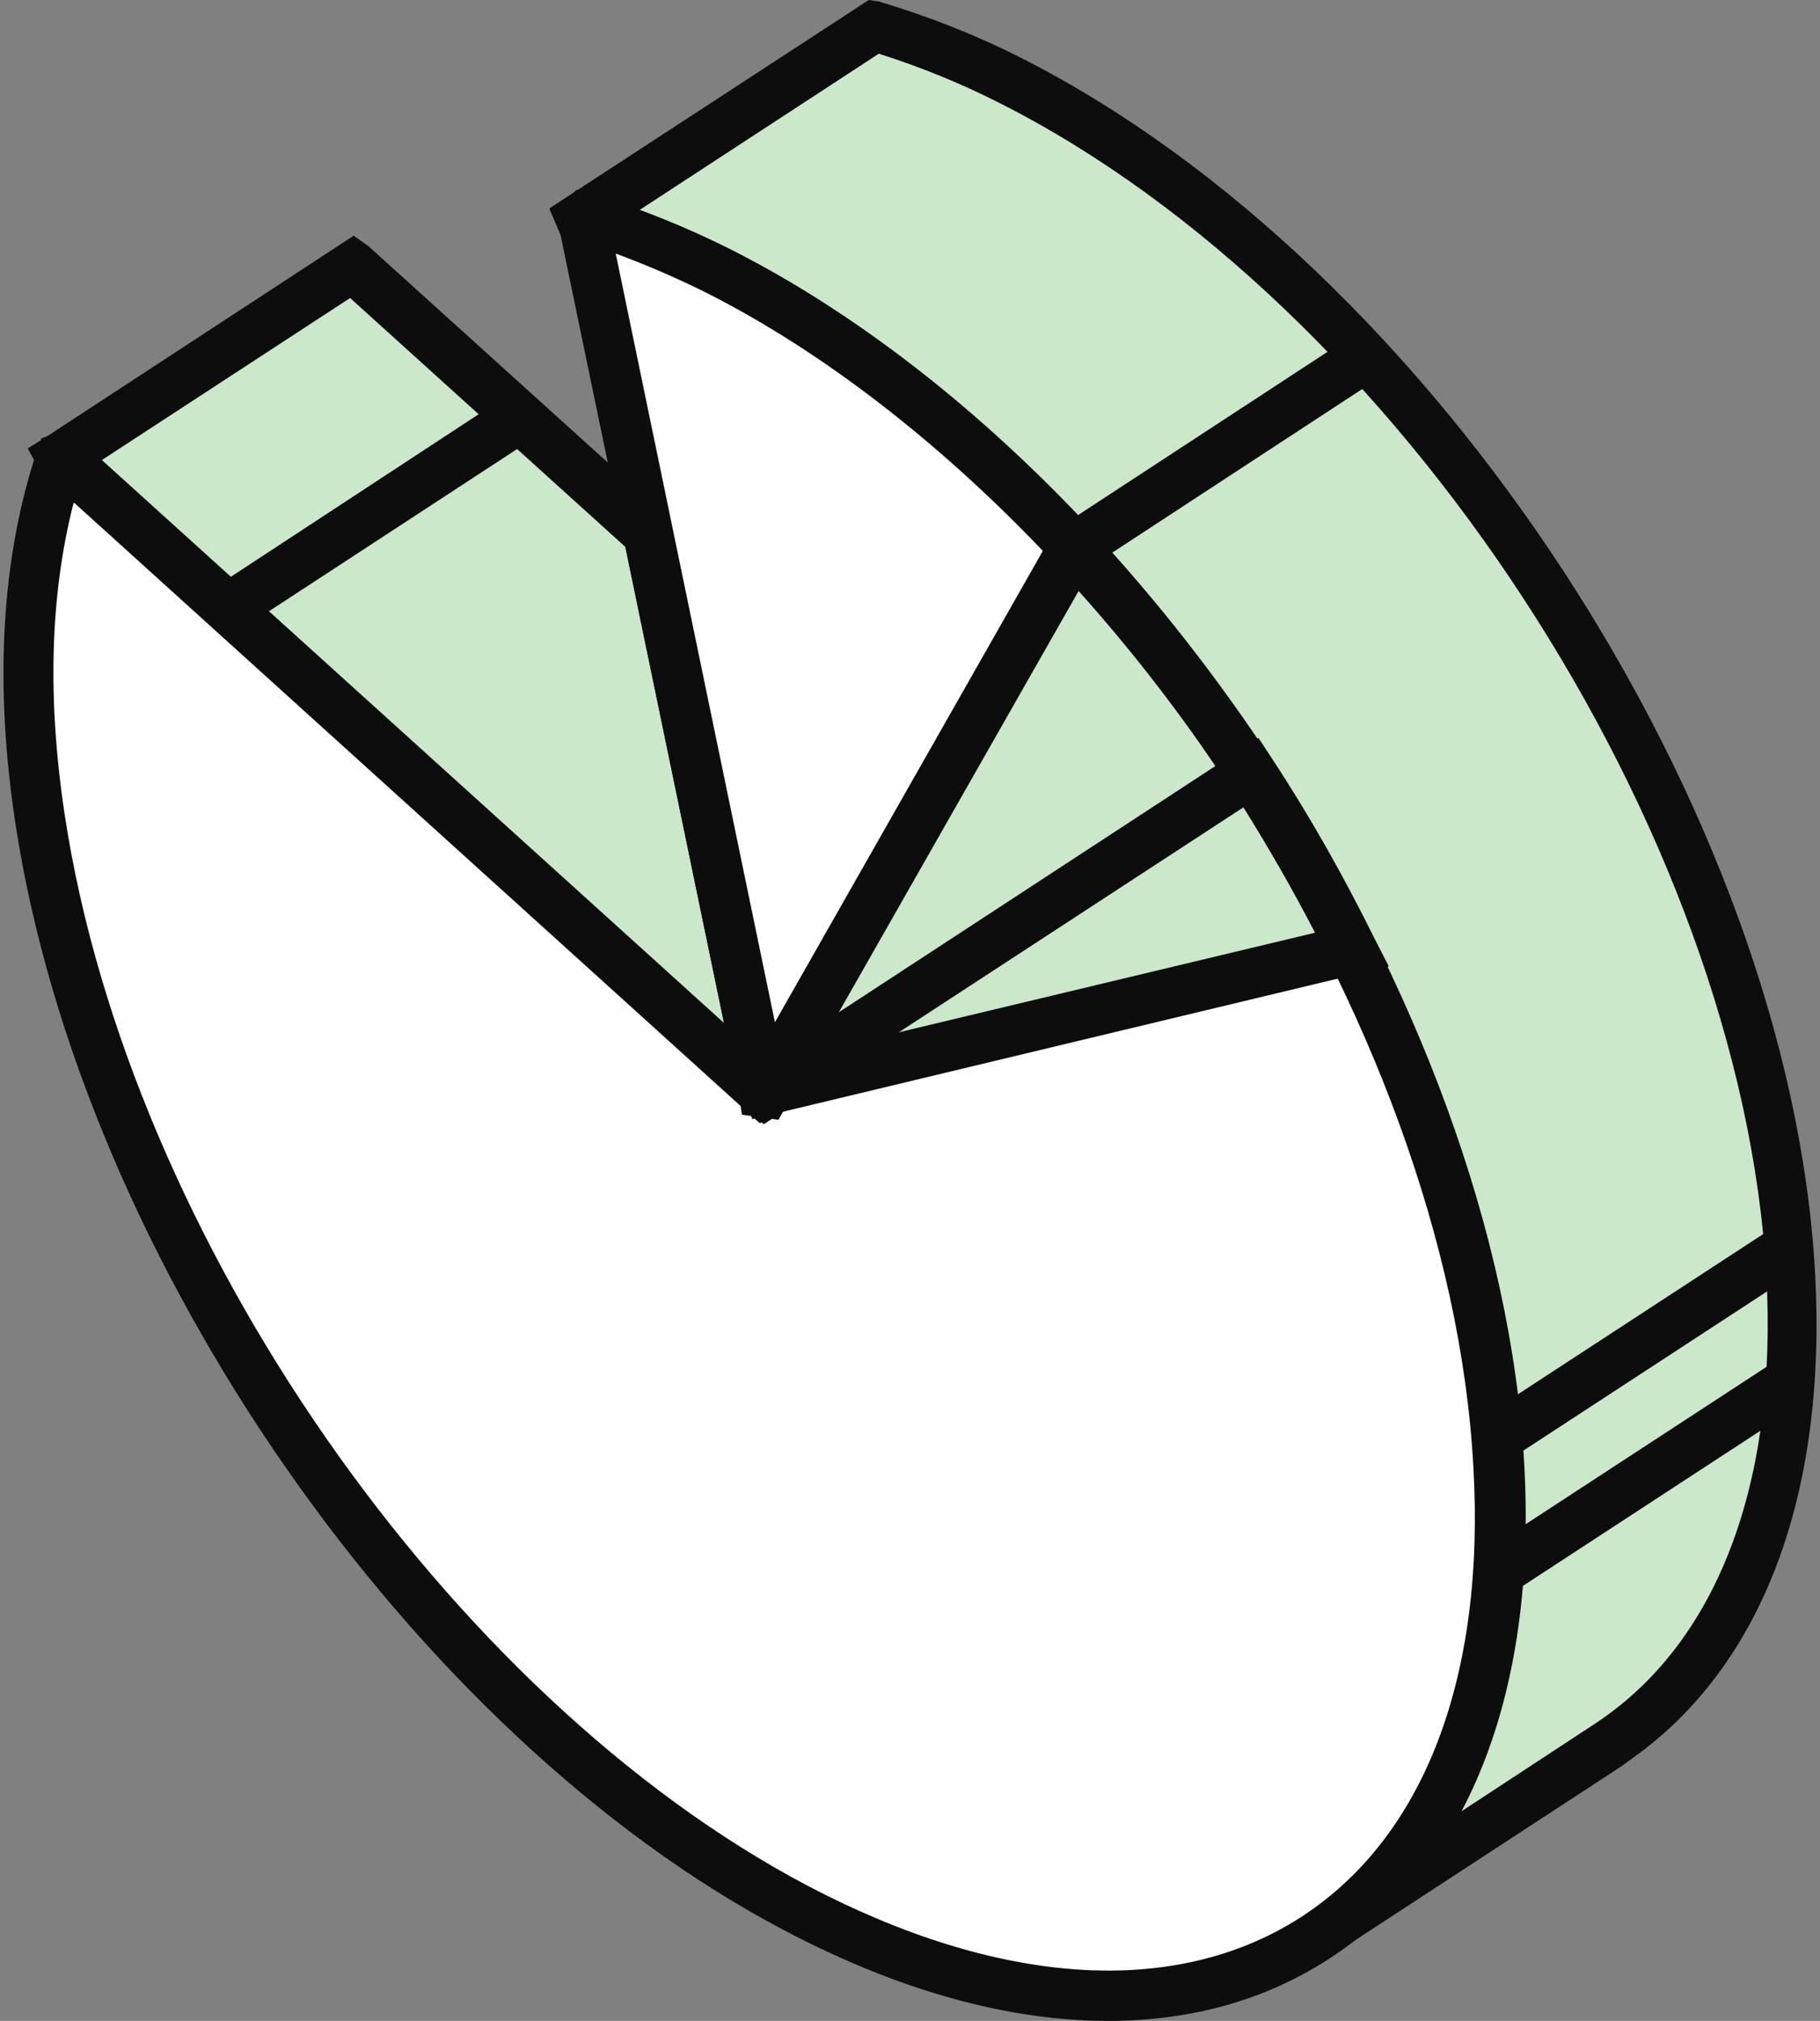 <svg width="145" height="161" viewBox="0 0 145 161" fill="none" xmlns="http://www.w3.org/2000/svg">
<rect x="0" y="0" width="145" height="161" fill="#808080" stroke="none"/>
<path d="M4.892 36.468L40.334 101.53L52.376 106.553C62.306 119.337 74.234 130.066 86.733 136.63C91.128 138.969 95.408 140.625 99.517 141.766L104.825 154.151C104.825 154.151 104.825 154.151 104.882 154.151L128.282 138.855C138.155 132.292 143.805 119.28 142.778 101.302C140.78 65.175 112.929 22.599 80.626 6.277C76.917 4.394 73.321 2.967 69.84 1.939L46.497 17.178L60.48 49.994C60.48 49.994 60.48 50.051 60.423 49.994L28.348 21.002L5.006 36.24L4.892 36.468Z" fill="#CBE8CA"/>
<path d="M105.112 156.492L103.228 155.864L102.886 154.951L97.978 143.479C93.754 142.224 89.702 140.568 85.707 138.457C73.436 132.008 61.452 121.563 51.007 108.266L38.737 103.186L38.394 102.501L2.211 35.727L3.752 34.757L28.178 18.777L29.377 19.633L54.945 42.747L43.759 16.608L69.213 0L70.012 0.114C74.007 1.313 77.774 2.797 81.37 4.623C114.186 21.231 142.551 64.606 144.605 101.36C145.576 118.938 140.496 132.578 130.166 139.998L129.139 140.74L104.94 156.549L105.112 156.492ZM41.705 99.99L53.747 105.184C64.077 118.425 75.777 128.64 87.648 134.918C91.757 137.087 95.923 138.742 100.032 139.941L101.059 140.226L101.402 141.253L105.682 151.355L127.084 137.315C136.787 130.923 141.638 118.253 140.725 101.588C138.727 66.147 111.389 24.256 79.657 8.218C76.518 6.62 73.265 5.308 70.012 4.28L48.782 18.149L62.764 50.908L60.139 52.792L58.883 51.764L27.893 23.742L7.347 37.154L41.59 100.047L41.705 99.99Z" fill="#0D0D0D"/>
<path d="M60.766 87.036L4.893 36.527C4.893 36.527 4.893 36.527 4.836 36.527C2.21 44.289 1.411 53.934 3.181 65.405C8.374 99.249 34.399 136.802 63.335 151.984C96.208 169.276 121.377 153.296 119.379 116.713C117.382 80.529 89.531 38.011 57.228 21.688C53.518 19.805 49.923 18.435 46.441 17.351L60.881 86.978C60.881 86.978 60.88 87.036 60.823 86.978L60.766 87.036Z" fill="white"/>
<path d="M88.275 161C80.342 161 71.61 158.603 62.422 153.752C32.858 138.171 6.548 100.332 1.241 65.69C-0.472 54.504 0.099 44.459 2.953 35.898L3.295 34.928L5.236 34.243L6.149 34.871L57.685 81.499L44.273 16.722L45.928 15.124L47.069 15.409C50.836 16.551 54.546 18.035 58.199 19.861C91.015 36.469 119.38 79.844 121.434 116.598C122.462 134.975 116.868 149.015 105.739 156.149C100.66 159.402 94.782 161 88.275 161ZM5.863 40.064C3.98 47.427 3.752 55.759 5.179 65.062C10.315 98.563 35.769 135.146 64.305 150.213C79.6 158.26 93.583 159.174 103.571 152.782C113.444 146.447 118.352 133.662 117.382 116.826C115.442 81.384 88.047 39.494 56.315 23.456C53.918 22.258 51.521 21.23 49.067 20.317L63.107 88.005L60.538 89.489L59.454 88.518L5.92 40.064H5.863Z" fill="#0D0D0D"/>
<path d="M46.443 17.522L60.825 87.036C60.825 87.036 60.825 87.036 60.882 87.036L85.537 43.661C76.976 34.415 67.274 26.768 57.172 21.631C53.52 19.805 49.981 18.378 46.557 17.351C46.443 17.351 46.386 17.408 46.386 17.522H46.443Z" fill="white"/>
<path d="M61.966 89.205L59.112 88.805L58.884 87.321L44.274 16.837L45.986 15.182L47.184 15.468C50.894 16.609 54.547 18.036 58.142 19.862C68.13 24.885 78.117 32.646 87.078 42.292L88.105 43.376L62.023 89.205H61.966ZM49.068 20.262L61.738 81.443L83.083 43.89C74.693 35.1 65.447 27.966 56.316 23.344C53.919 22.145 51.522 21.118 49.068 20.205V20.262Z" fill="#0D0D0D"/>
<path d="M60.934 86.921C60.934 86.921 60.934 87.035 60.934 86.978L99.572 61.695C95.349 55.246 90.612 49.196 85.475 43.66L60.877 86.864L60.934 86.921Z" fill="#CBE8CA"/>
<path d="M60.821 89.546L58.424 87.377L59.223 85.95L85.191 40.349L87.075 42.347C92.325 47.997 97.119 54.161 101.399 60.667L102.484 62.322L60.878 89.546H60.821ZM85.933 47.084L66.7 80.871L96.891 61.124C93.581 56.215 89.871 51.478 85.933 47.084Z" fill="#0D0D0D"/>
<path d="M99.63 61.523L61.05 86.749C61.05 86.749 61.05 86.863 61.05 86.806L107.621 75.62C105.224 70.769 102.541 66.032 99.573 61.523H99.63Z" fill="#CBE8CA"/>
<path d="M59.967 89.203L58.597 86.064L60.024 85.094L100.26 58.784L101.344 60.439C104.312 64.948 107.051 69.799 109.505 74.764L110.647 76.99L59.967 89.146V89.203ZM99.061 64.32L71.61 82.24L104.768 74.307C102.999 70.883 101.059 67.516 99.061 64.32Z" fill="#0D0D0D"/>
<path d="M107.854 26.661L84.453 41.974L86.641 45.317L110.041 30.004L107.854 26.661Z" fill="#0D0D0D"/>
<path d="M141.302 108.527L117.888 123.82L120.073 127.165L143.486 111.872L141.302 108.527Z" fill="#0D0D0D"/>
<path d="M141.859 97.411L118.445 112.704L120.63 116.048L144.043 100.756L141.859 97.411Z" fill="#0D0D0D"/>
<path d="M19.791 49.768L17.622 46.458L41.022 31.106L43.19 34.473L19.791 49.768Z" fill="#0D0D0D"/>
</svg>
